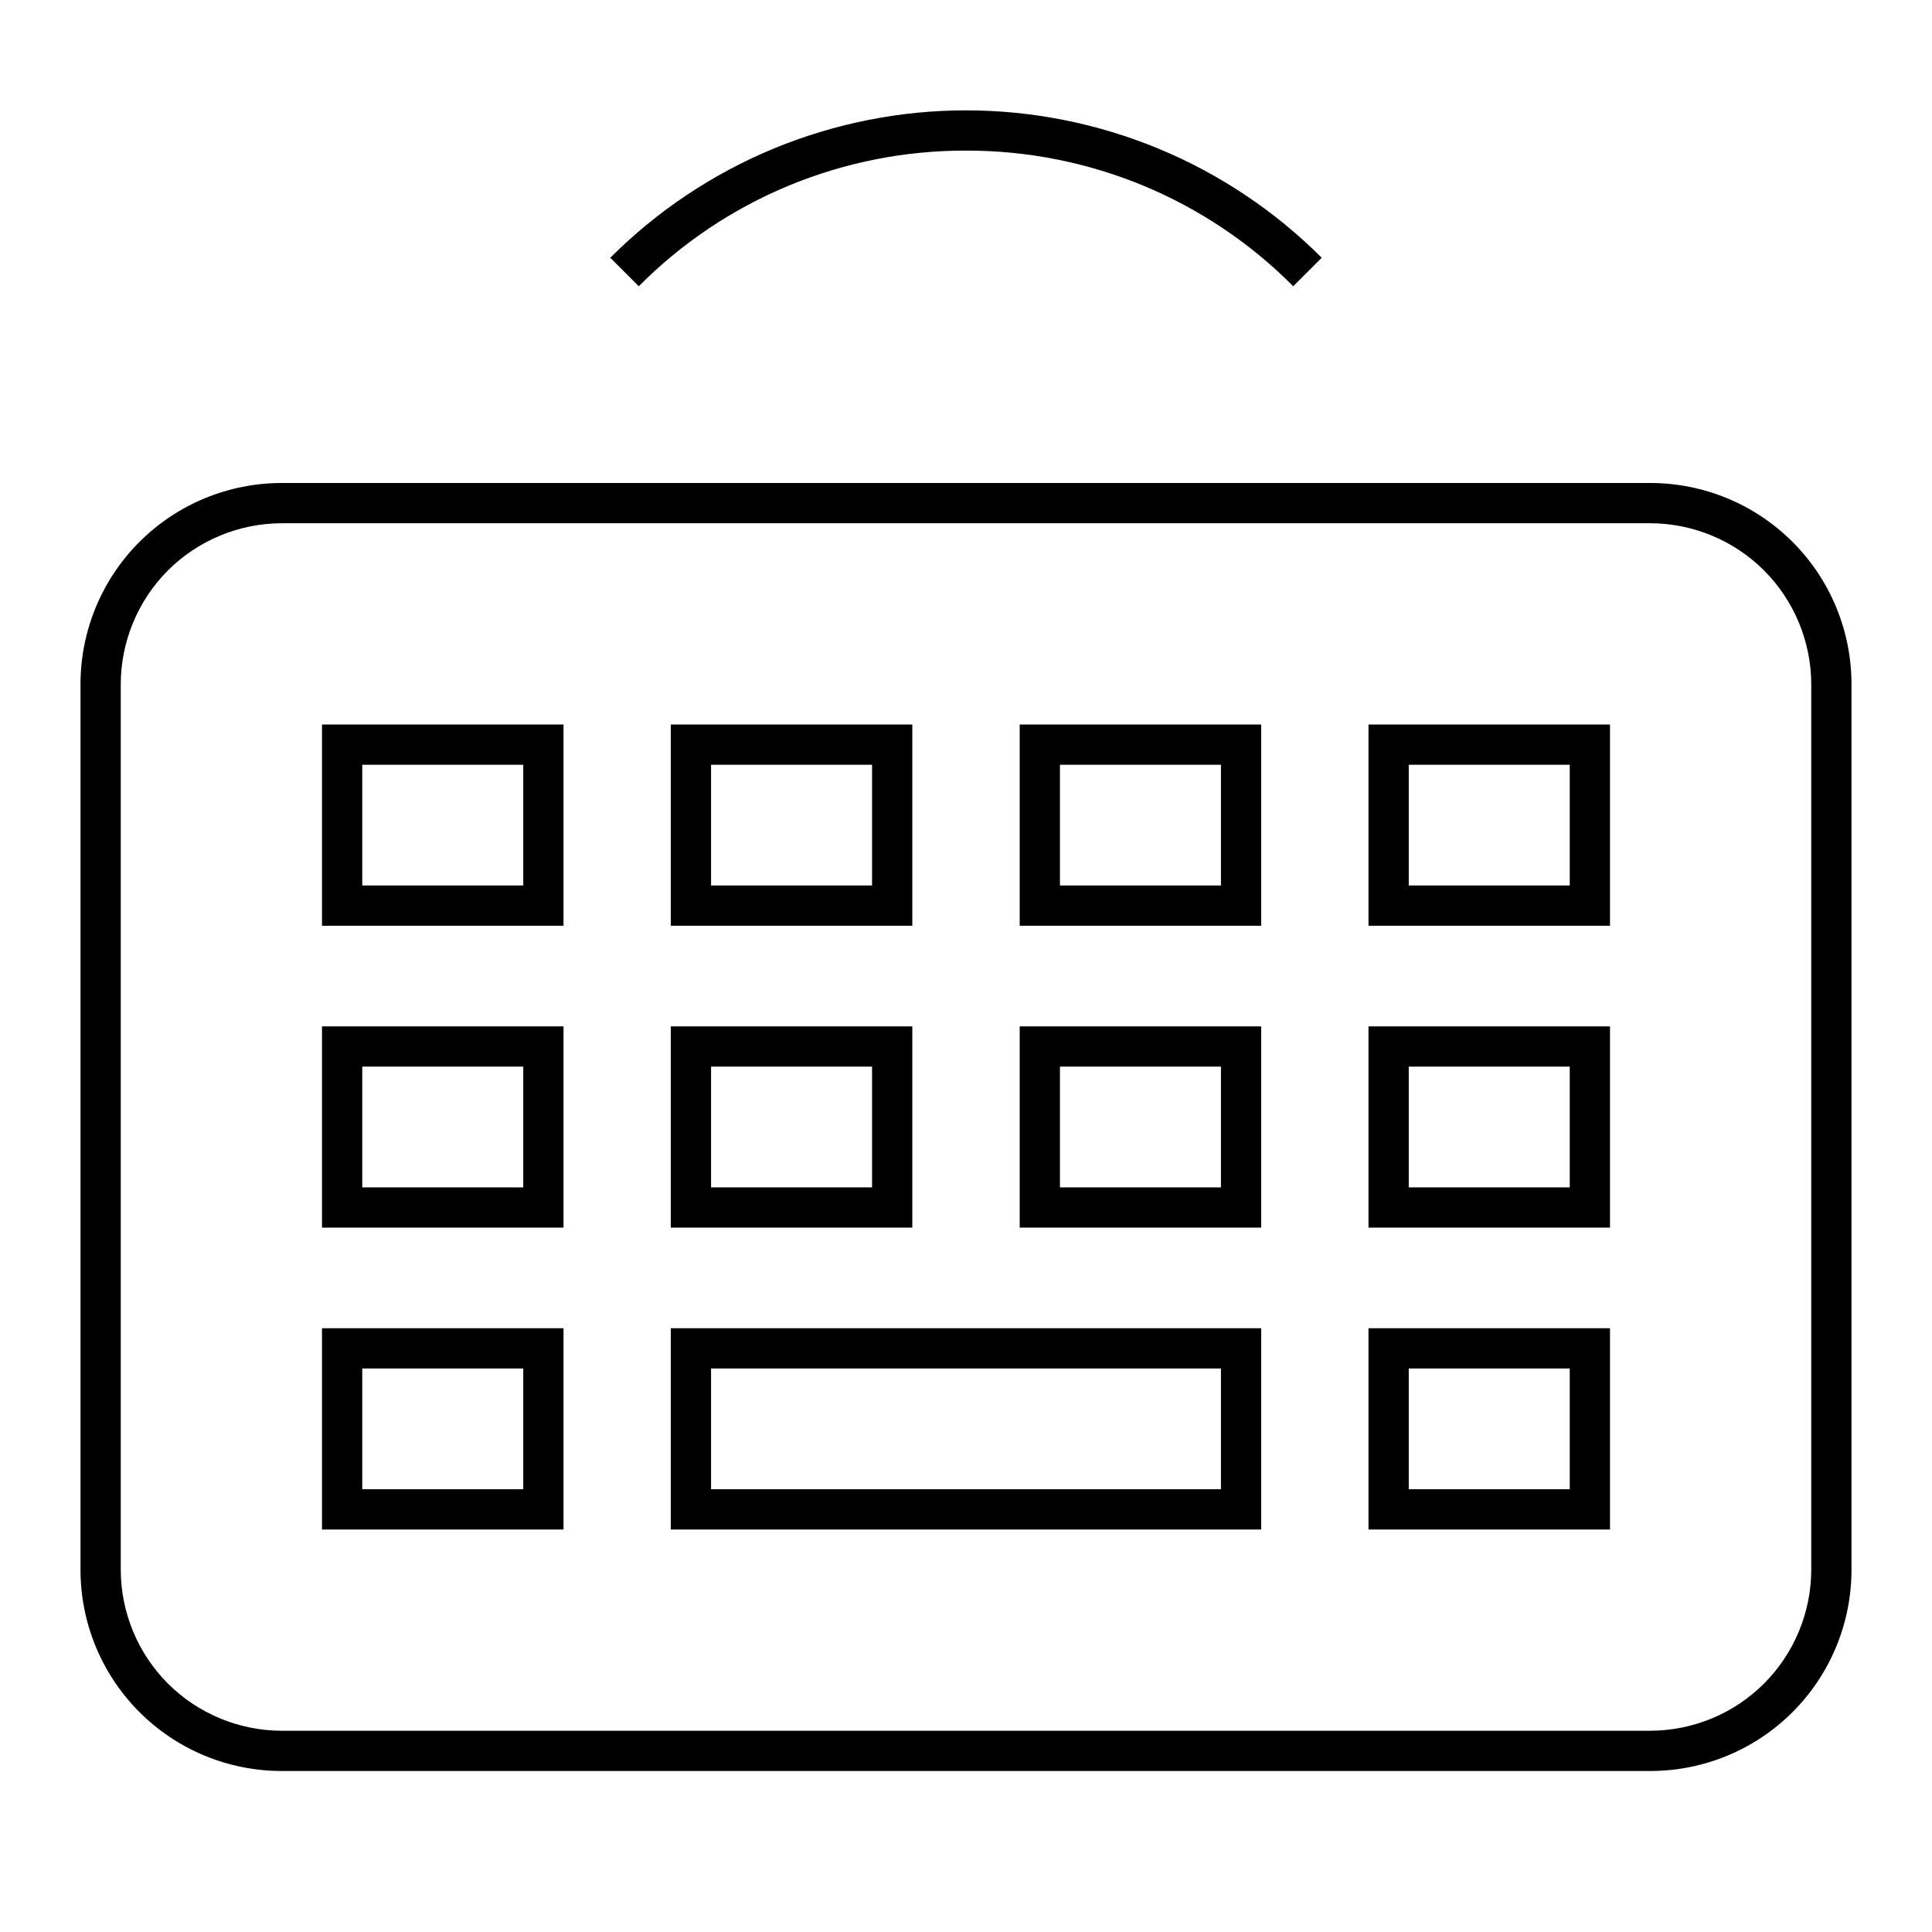 <svg width="24" height="24" viewBox="0 0 24 24" fill="none" xmlns="http://www.w3.org/2000/svg">
<path d="M20.5 6H3.5C2.837 6 2.201 6.263 1.732 6.732C1.263 7.201 1 7.837 1 8.5V19.5C1 20.163 1.263 20.799 1.732 21.268C2.201 21.737 2.837 22 3.5 22H20.5C21.163 22 21.799 21.737 22.268 21.268C22.737 20.799 23 20.163 23 19.5V8.5C23 7.837 22.737 7.201 22.268 6.732C21.799 6.263 21.163 6 20.5 6ZM22.5 19.5C22.499 20.03 22.288 20.539 21.913 20.914C21.539 21.288 21.03 21.499 20.5 21.5H3.5C2.97 21.499 2.461 21.288 2.086 20.914C1.712 20.539 1.501 20.03 1.5 19.5V8.5C1.501 7.97 1.712 7.461 2.086 7.086C2.461 6.712 2.97 6.501 3.5 6.5H20.5C21.03 6.501 21.539 6.712 21.913 7.086C22.288 7.461 22.499 7.97 22.5 8.5V19.5ZM4 11.5H7V9H4V11.5ZM4.5 9.5H6.5V11H4.5V9.5ZM17 11.5H20V9H17V11.5ZM17.5 9.5H19.5V11H17.5V9.5ZM11.333 9H8.333V11.5H11.333V9ZM10.833 11H8.833V9.5H10.833V11ZM12.667 11.5H15.667V9H12.667V11.5ZM13.167 9.5H15.167V11H13.167V9.5ZM4 19H7V16.5H4V19ZM4.5 17H6.5V18.5H4.5V17ZM17 19H20V16.5H17V19ZM17.5 17H19.5V18.5H17.5V17ZM8.333 19H15.667V16.5H8.333V19ZM8.833 17H15.167V18.5H8.833V17ZM4 15.25H7V12.75H4V15.25ZM4.5 13.25H6.5V14.75H4.5V13.25ZM17 15.25H20V12.75H17V15.25ZM17.5 13.25H19.5V14.75H17.5V13.25ZM11.333 12.75H8.333V15.25H11.333V12.75ZM10.833 14.75H8.833V13.25H10.833V14.75ZM12.667 15.25H15.667V12.75H12.667V15.25ZM13.167 13.25H15.167V14.75H13.167V13.25ZM12 1.871C12.755 1.869 13.504 2.017 14.202 2.306C14.899 2.595 15.533 3.02 16.065 3.556L16.419 3.202C15.839 2.622 15.15 2.161 14.392 1.847C13.633 1.533 12.821 1.371 12 1.371C11.179 1.371 10.367 1.533 9.608 1.847C8.85 2.161 8.161 2.622 7.581 3.202L7.935 3.556C8.467 3.02 9.101 2.595 9.798 2.306C10.496 2.017 11.245 1.869 12 1.871Z" fill="black"/>
</svg>

